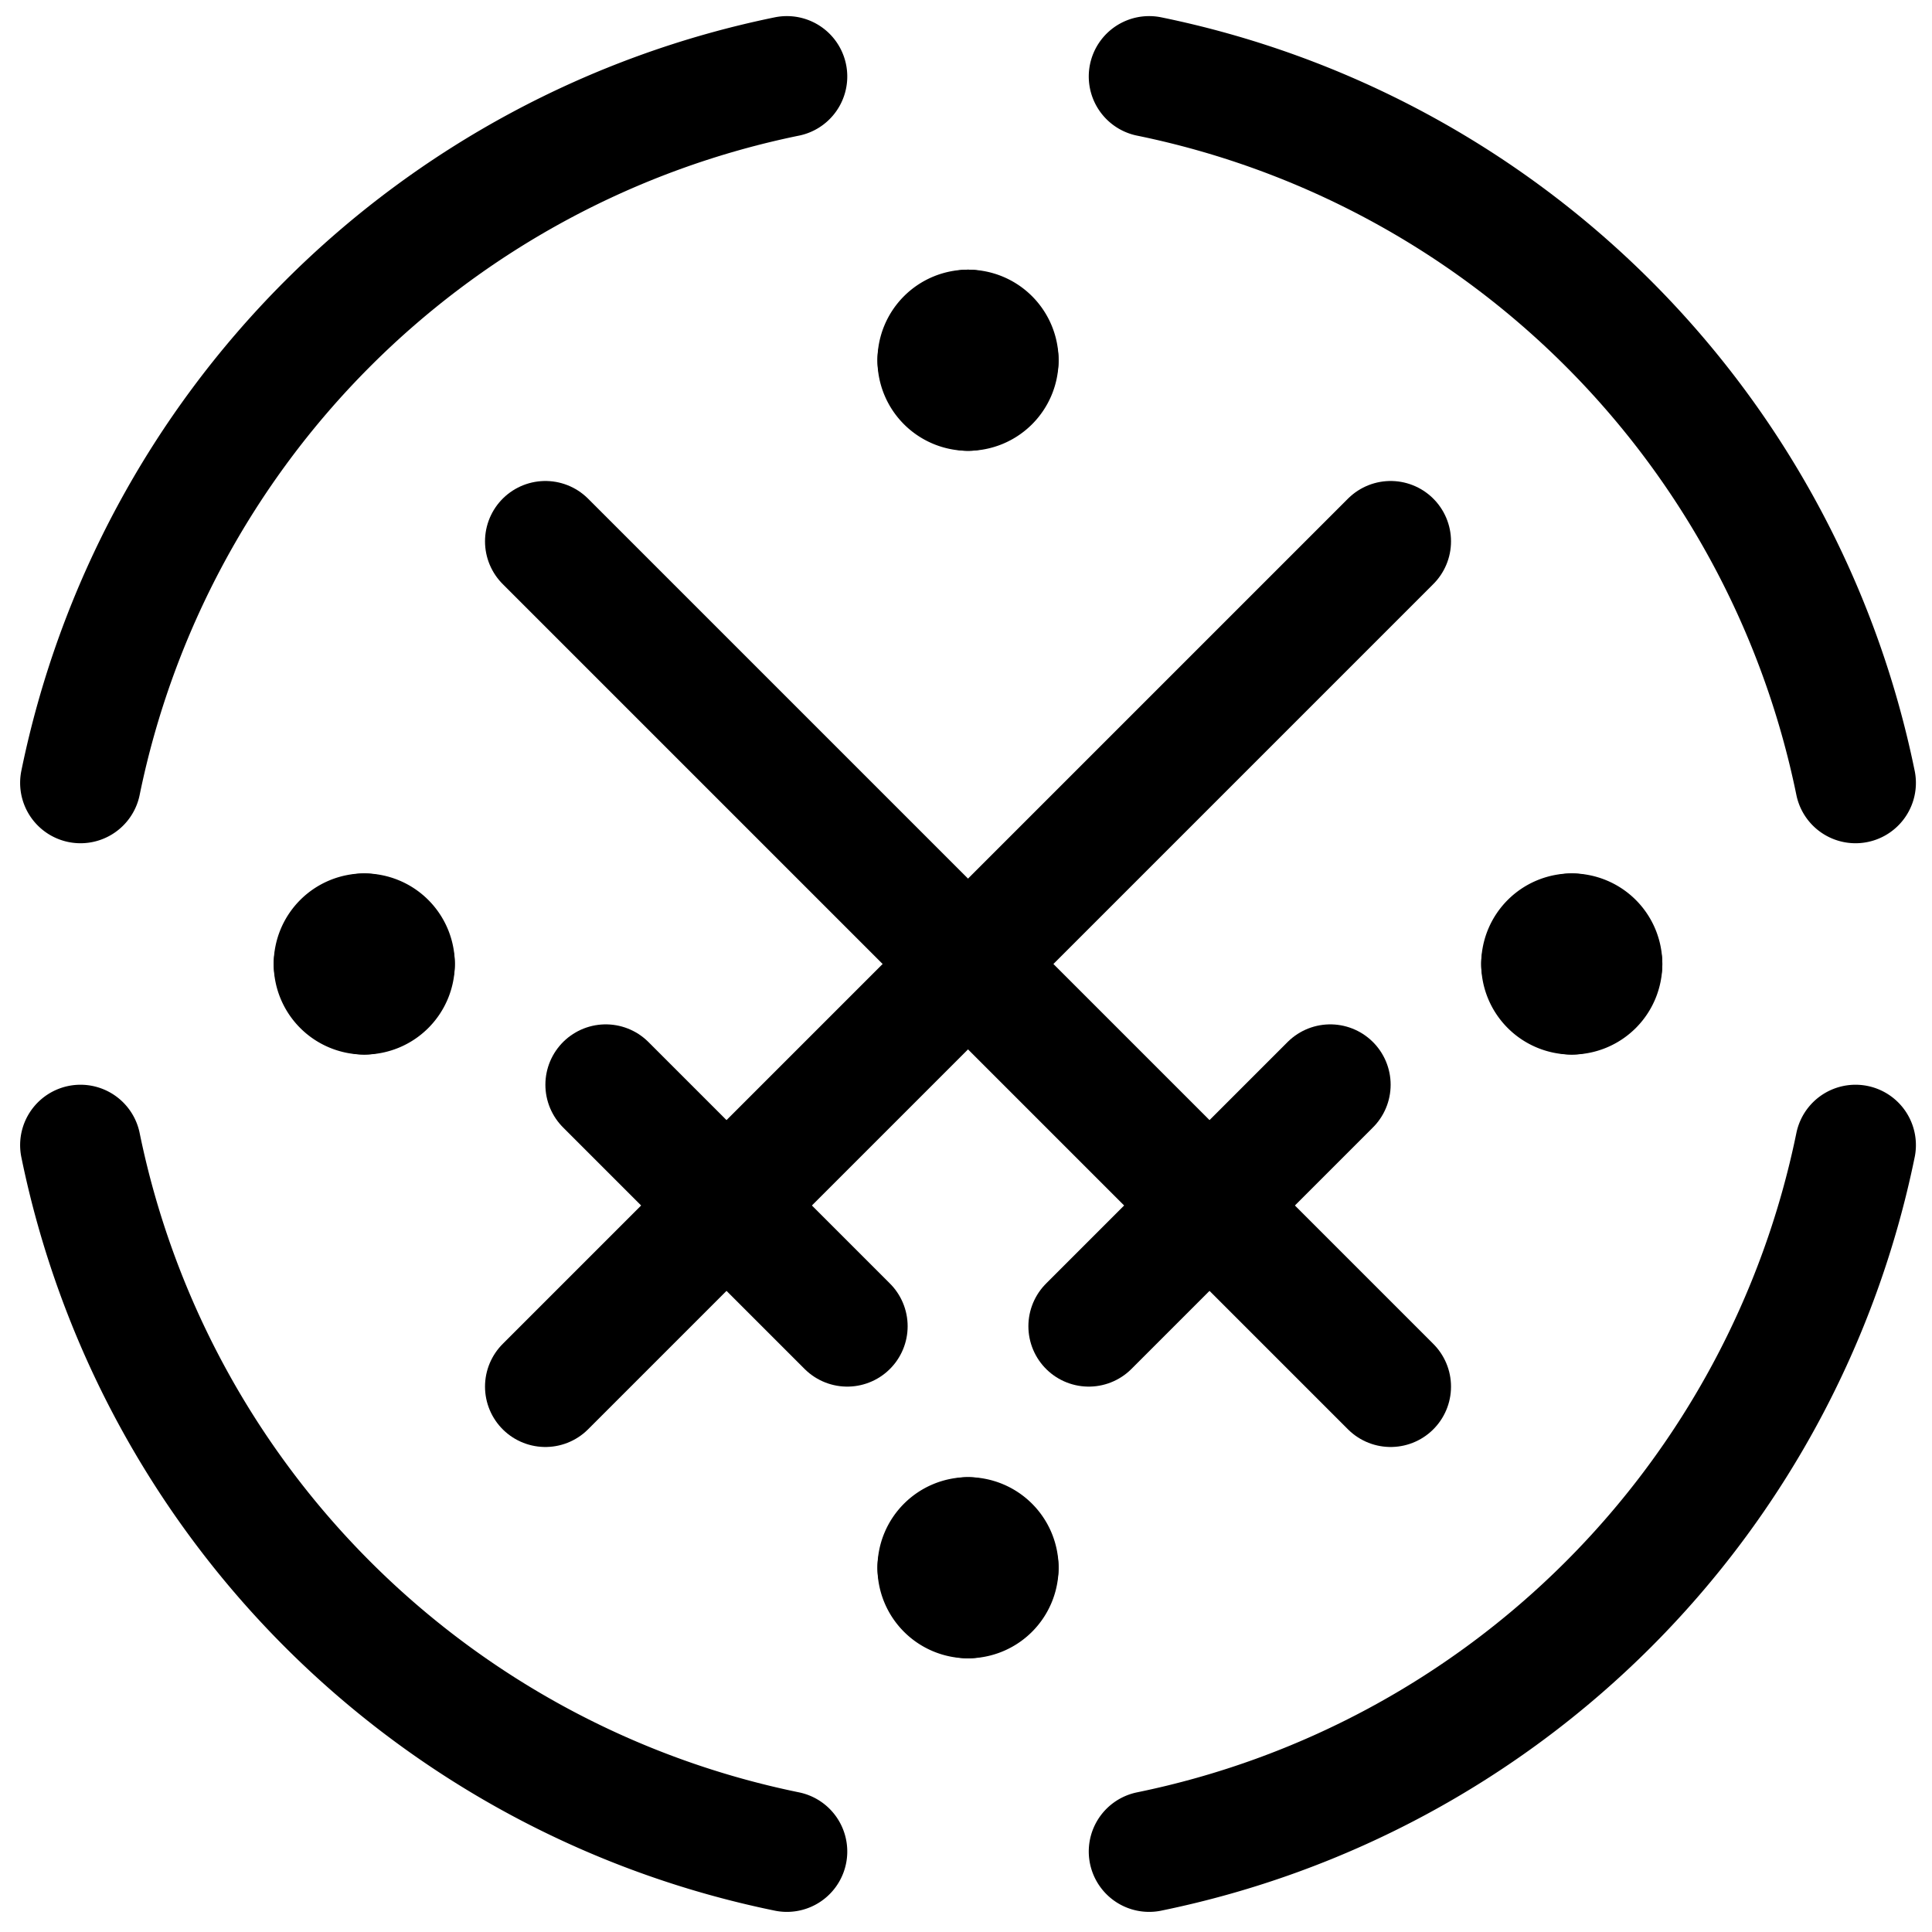 <svg xmlns="http://www.w3.org/2000/svg" viewBox="0 0 24 24"><defs><style>.a{fill:none;stroke:#000;stroke-linecap:round;stroke-linejoin:round;stroke-width:1.5px;}</style></defs><title>army-sword-fight</title><path class="a" d="M23.05,9.725A11.264,11.264,0,0,0,14.275.95"/><path class="a" d="M9.775.95A11.264,11.264,0,0,0,1,9.725"/><path class="a" d="M1,14.225A11.264,11.264,0,0,0,9.775,23"/><path class="a" d="M14.275,23a11.264,11.264,0,0,0,8.775-8.775"/><path class="a" d="M12.025,4.1a.375.375,0,0,1,.375.375"/><path class="a" d="M11.65,4.475a.375.375,0,0,1,.375-.375"/><path class="a" d="M12.025,4.85a.375.375,0,0,1-.375-.375"/><path class="a" d="M12.4,4.475a.375.375,0,0,1-.375.375"/><path class="a" d="M12.025,19.1a.375.375,0,0,1,.375.375"/><path class="a" d="M11.65,19.475a.375.375,0,0,1,.375-.375"/><path class="a" d="M12.025,19.85a.375.375,0,0,1-.375-.375"/><path class="a" d="M12.4,19.475a.375.375,0,0,1-.375.375"/><path class="a" d="M4.525,11.6a.375.375,0,0,1,.375.375"/><path class="a" d="M4.15,11.975a.375.375,0,0,1,.375-.375"/><path class="a" d="M4.525,12.35a.375.375,0,0,1-.375-.375"/><path class="a" d="M4.9,11.975a.375.375,0,0,1-.375.375"/><path class="a" d="M19.525,11.6a.375.375,0,0,1,.375.375"/><path class="a" d="M19.15,11.975a.375.375,0,0,1,.375-.375"/><path class="a" d="M19.525,12.35a.375.375,0,0,1-.375-.375"/><path class="a" d="M19.9,11.975a.375.375,0,0,1-.375.375"/><line class="a" x1="6.775" y1="6.725" x2="17.275" y2="17.225"/><line class="a" x1="13.525" y1="16.475" x2="16.525" y2="13.475"/><line class="a" x1="17.275" y1="6.725" x2="6.775" y2="17.225"/><line class="a" x1="10.525" y1="16.475" x2="7.525" y2="13.475"/></svg>